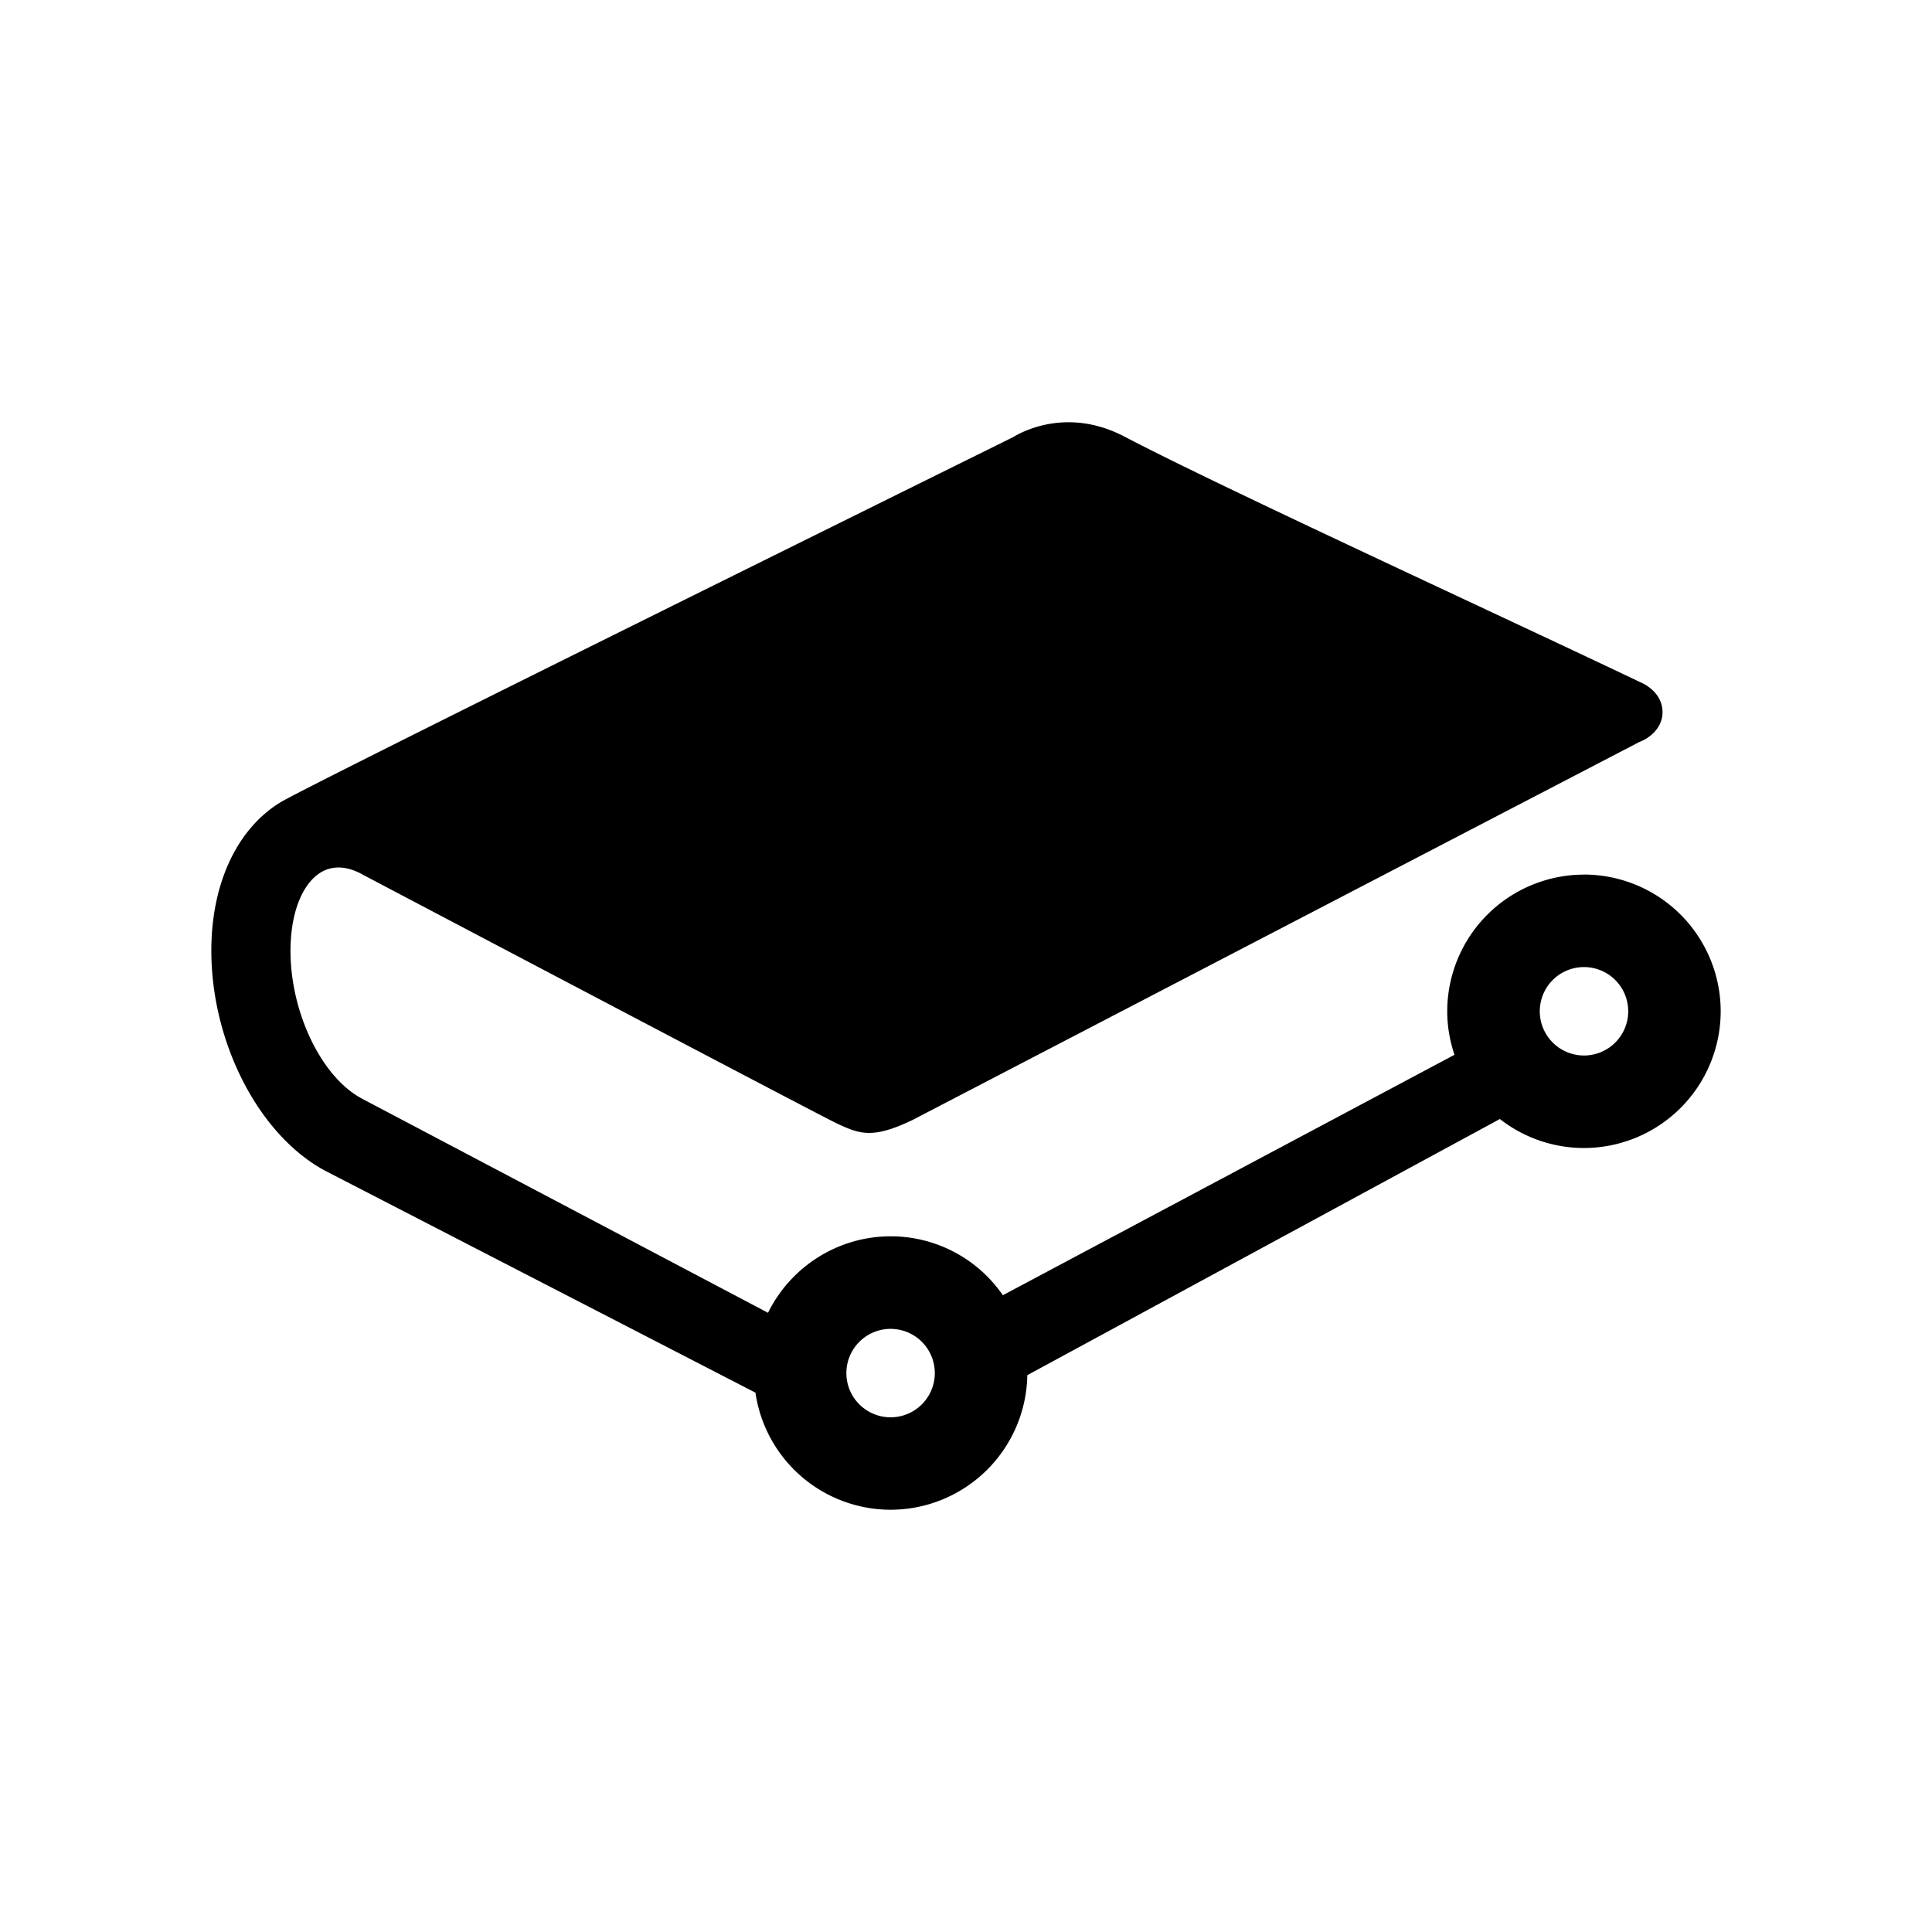 <svg xmlns="http://www.w3.org/2000/svg" width="100%" height="100%" viewBox="0 0 30.72 30.72"><path d="M14.162 21.13a0.703 0.703 0 1 1-0.002 1.406 0.703 0.703 0 0 1 0.002-1.406m11.024-4.347a0.703 0.703 0 1 1 0.001-1.406 0.703 0.703 0 0 1-0.001 1.406m0-2.876a2.176 2.176 0 0 0-2.174 2.174c0 0.233 0.039 0.465 0.115 0.691l-7.181 3.823a2.165 2.165 0 0 0-1.784-0.937c-0.829 0-1.584 0.475-1.95 1.216l-6.451-3.402c-0.682-0.358-1.192-1.48-1.138-2.502 0.028-0.533 0.212-0.947 0.493-1.107 0.178-0.1 0.392-0.092 0.62 0.027l0.042 0.023c1.71 0.9 7.304 3.847 7.54 3.956 0.363 0.169 0.565 0.237 1.185-0.057l11.564-6.014c0.17-0.064 0.368-0.227 0.368-0.474 0-0.342-0.354-0.477-0.355-0.477-0.658-0.315-1.669-0.788-2.655-1.25-2.108-0.987-4.497-2.105-5.546-2.655-0.906-0.474-1.635-0.074-1.765 0.006l-0.252 0.125C11.14 9.408 4.82 12.538 4.46 12.757 3.817 13.149 3.418 13.93 3.366 14.899c-0.08 1.537 0.703 3.14 1.824 3.727l6.822 3.518a2.175 2.175 0 0 0 2.15 1.862 2.177 2.177 0 0 0 2.173-2.14l7.514-4.073c0.38 0.298 0.853 0.461 1.337 0.461A2.176 2.176 0 0 0 27.36 16.08a2.176 2.176 0 0 0-2.174-2.174" /></svg>